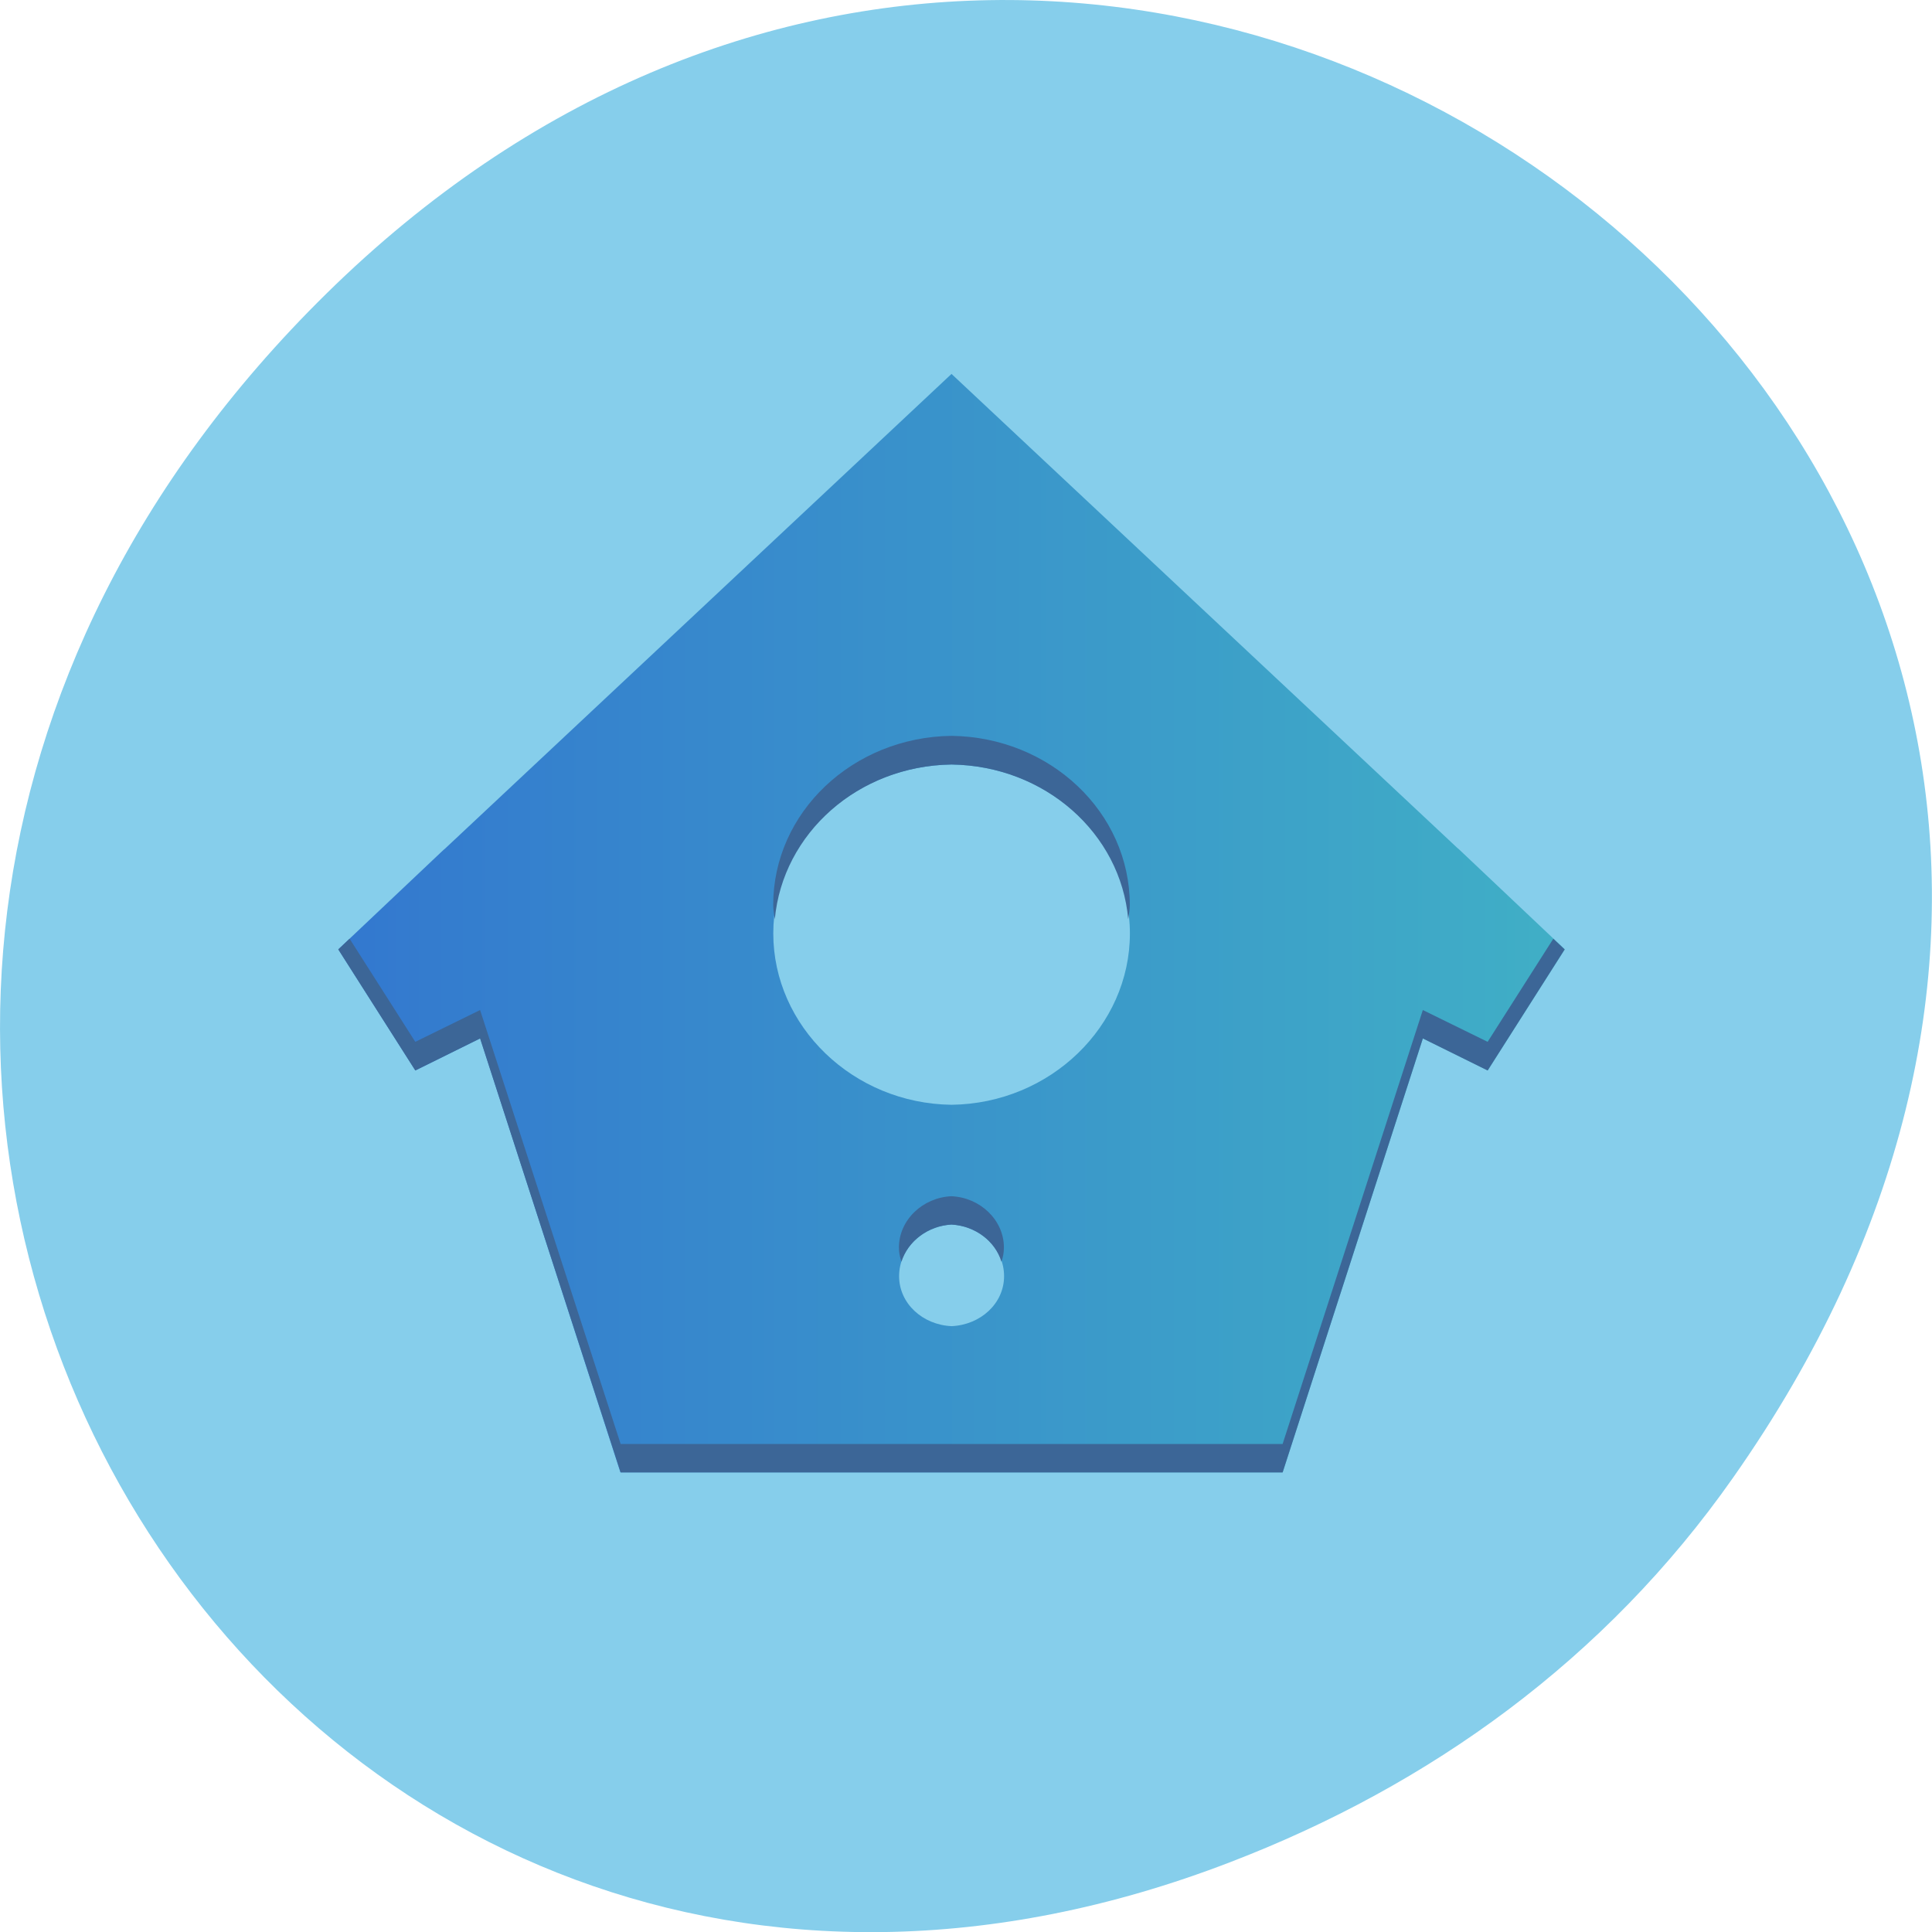 <svg xmlns="http://www.w3.org/2000/svg" viewBox="0 0 24 24"><defs><linearGradient id="0" gradientUnits="userSpaceOnUse" x1="3.715" x2="44.28" gradientTransform="matrix(0.374 0 0 0.349 2.849 -347.94)"><stop stop-color="#3378cf"/><stop offset="1" stop-color="#40afc6"/></linearGradient></defs><path d="m 21.527 18.359 c 8.629 -12.273 -7.309 -24.711 -17.473 -14.711 c -9.578 9.426 -0.699 24.07 11.219 19.488 c 2.488 -0.953 4.672 -2.523 6.254 -4.777" fill="#86ceeb"/><path d="m 11.82 4.645 l -6.281 5.887 c 0 0 -0.02 0.02 -0.031 0.027 l -1.305 1.234 l 0.957 1.504 l 0.805 -0.398 l 1.742 5.391 h 8.227 l 1.742 -5.391 l 0.805 0.398 l 0.957 -1.504 l -1.305 -1.234 c 0 0 -0.02 -0.02 -0.031 -0.027 m -6.281 -1.035 c 1.227 0.016 2.215 0.949 2.215 2.098 c 0 1.152 -0.988 2.113 -2.215 2.129 c -1.227 -0.016 -2.215 -0.977 -2.215 -2.129 c 0 -1.148 0.988 -2.082 2.215 -2.098 m 0 5.715 c 0.359 0.02 0.652 0.297 0.652 0.641 c 0 0.34 -0.293 0.605 -0.652 0.621 c -0.359 -0.016 -0.652 -0.281 -0.652 -0.621 c 0 -0.344 0.293 -0.621 0.652 -0.641" fill="url(#0)"/><path d="m 11.82 9.141 c -1.227 0.016 -2.215 0.949 -2.215 2.102 c 0 0.059 0.012 0.117 0.02 0.176 c 0.098 -1.066 1.035 -1.906 2.195 -1.922 c 1.16 0.016 2.102 0.855 2.195 1.922 c 0.008 -0.059 0.02 -0.117 0.02 -0.176 c 0 -1.152 -0.988 -2.086 -2.215 -2.102 m -7.477 2.52 l -0.141 0.133 l 0.957 1.504 l 0.805 -0.398 l 1.746 5.391 h 8.223 l 1.742 -5.391 l 0.805 0.398 l 0.957 -1.504 l -0.141 -0.133 l -0.816 1.281 l -0.805 -0.395 l -1.742 5.391 h -8.223 l -1.746 -5.391 l -0.805 0.395 m 6.66 1.918 c -0.359 0.016 -0.652 0.297 -0.652 0.637 c 0 0.063 0.012 0.121 0.031 0.176 c 0.082 -0.254 0.328 -0.445 0.621 -0.461 c 0.297 0.016 0.543 0.207 0.621 0.461 c 0.02 -0.055 0.031 -0.113 0.031 -0.176 c 0 -0.34 -0.293 -0.621 -0.652 -0.637" fill="#3c6697"/></svg>